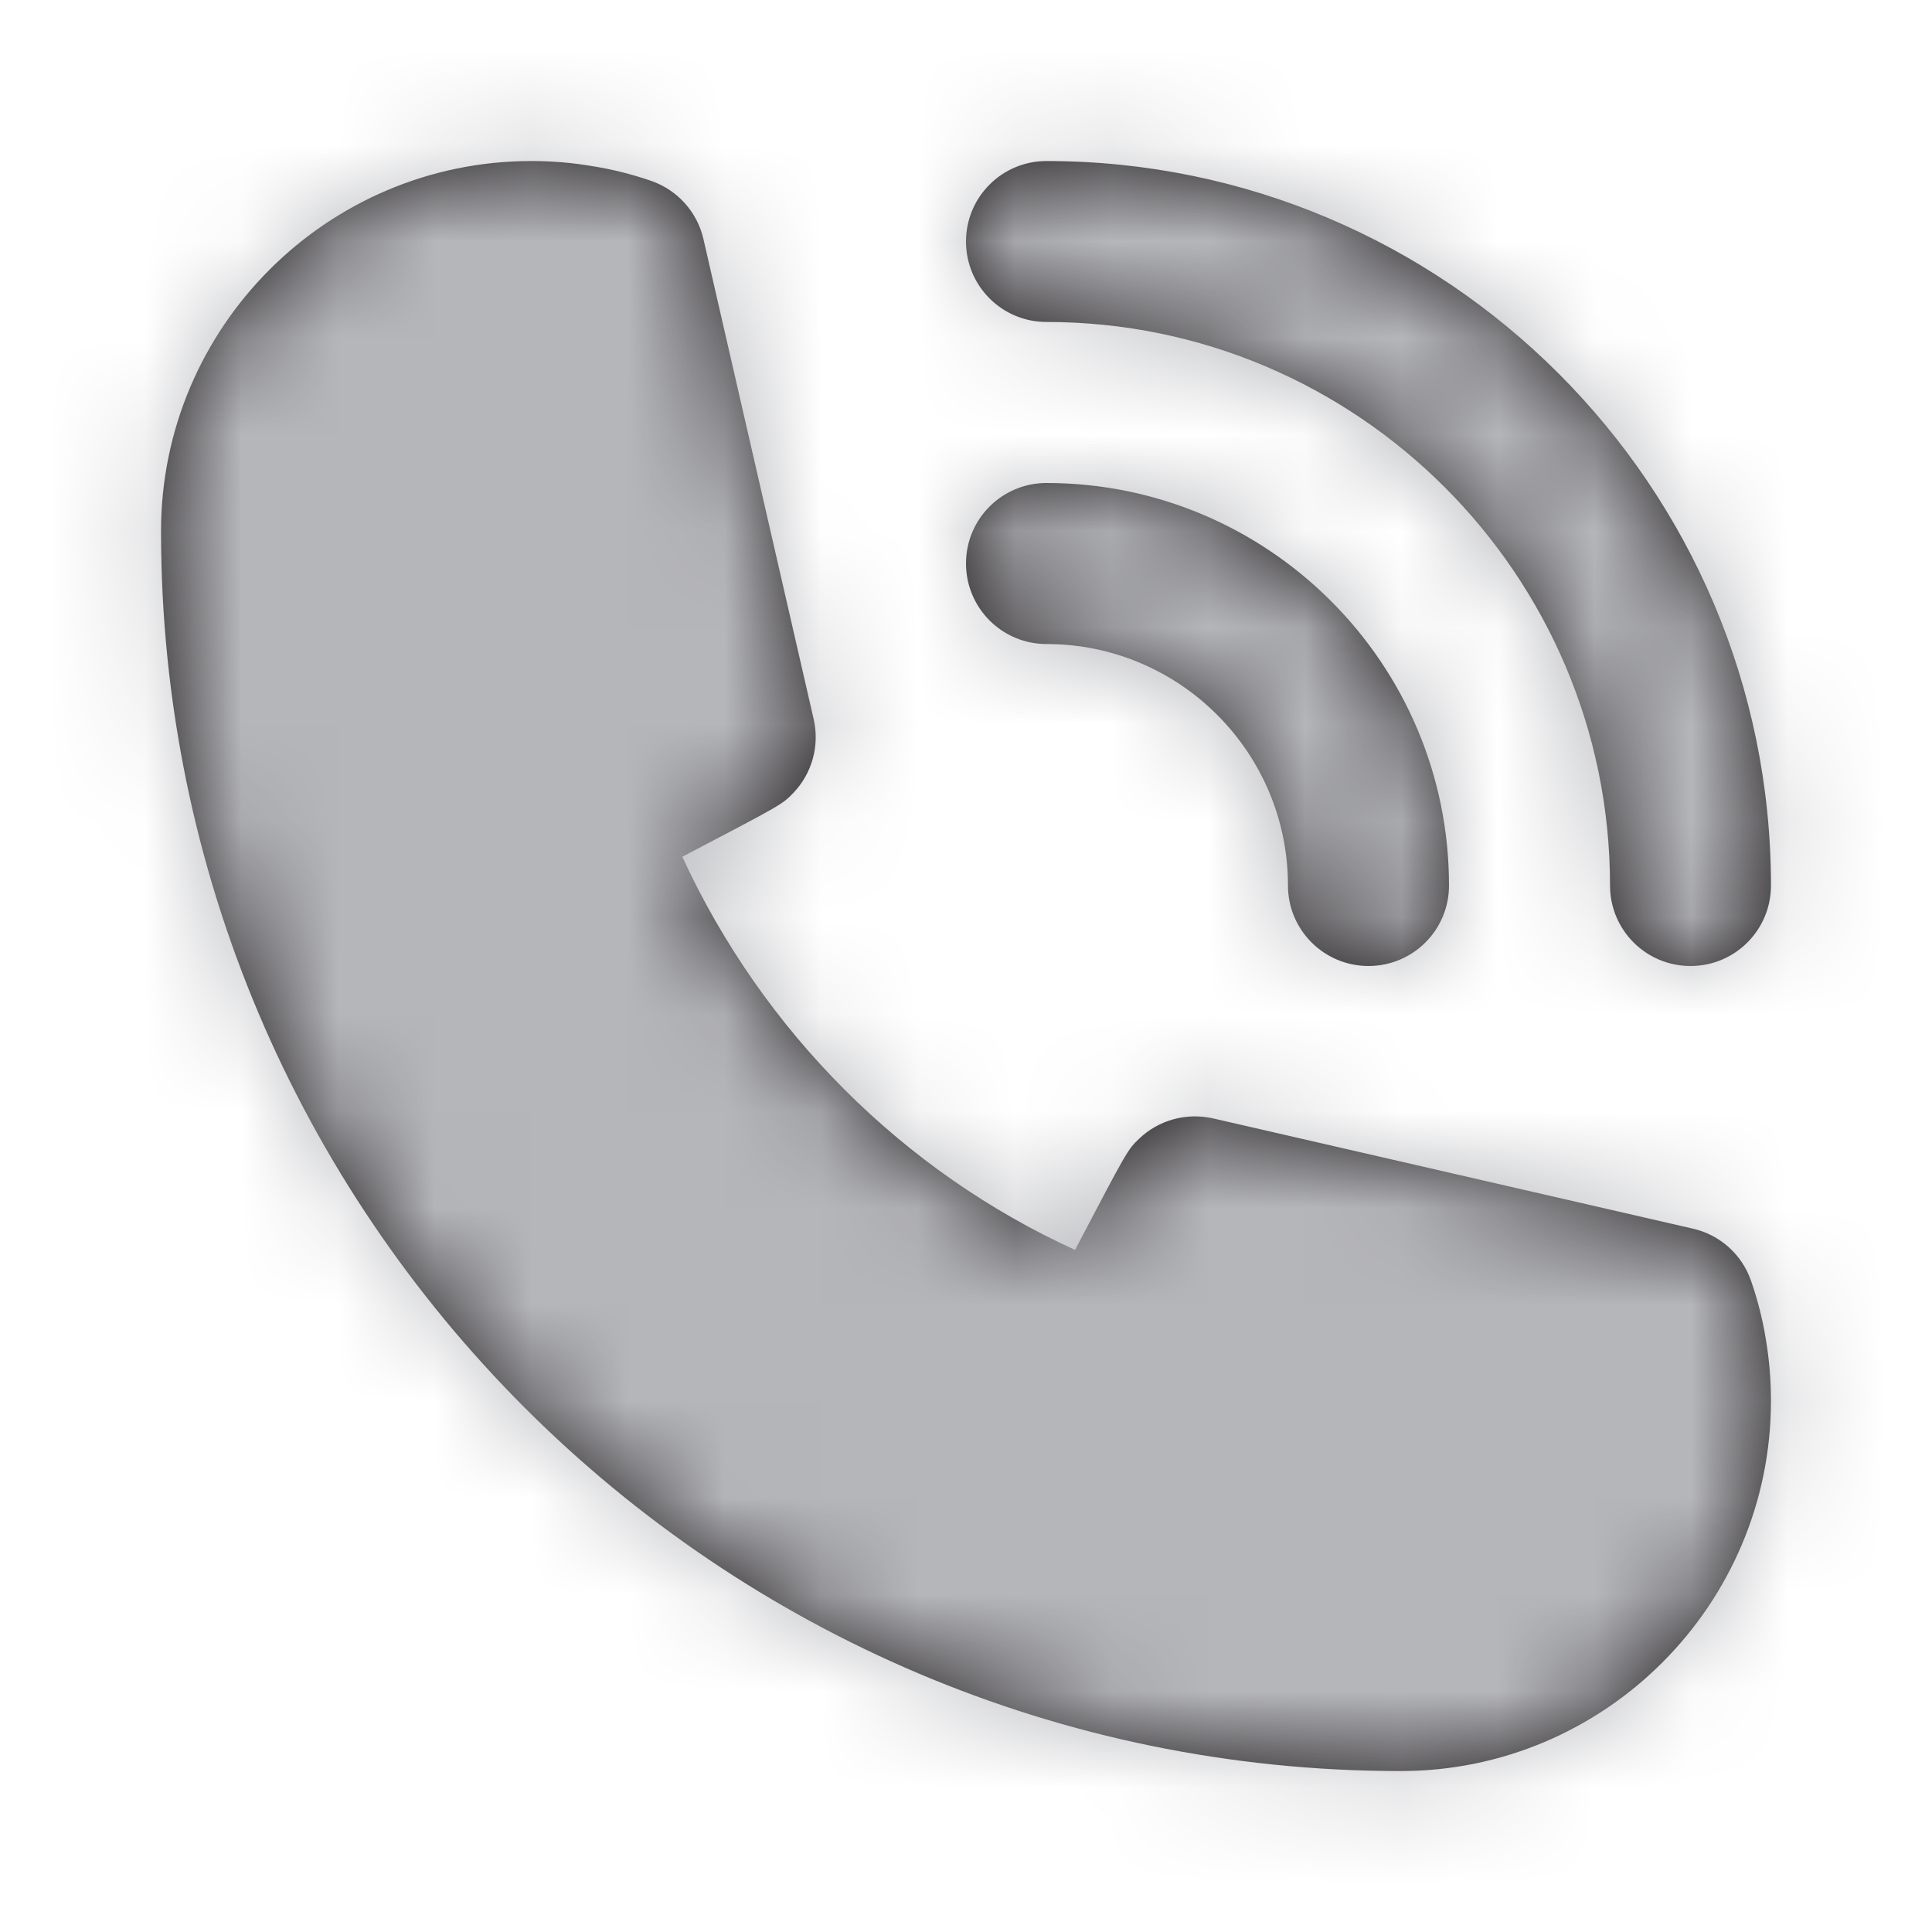 <svg width="20" height="20" viewBox="0 0 20 20" fill="none" xmlns="http://www.w3.org/2000/svg">
<path fill-rule="evenodd" clip-rule="evenodd" d="M10.833 3.333C14.049 3.333 16.667 5.951 16.667 9.167C16.667 9.627 17.039 10 17.5 10C17.961 10 18.333 9.627 18.333 9.167C18.333 5.031 14.969 1.667 10.833 1.667C10.373 1.667 10 2.039 10 2.5C10 2.961 10.373 3.333 10.833 3.333ZM10.833 6.667C12.212 6.667 13.333 7.788 13.333 9.167C13.333 9.627 13.706 10 14.167 10C14.627 10 15 9.627 15 9.167C15 6.869 13.131 5 10.833 5C10.373 5 10 5.372 10 5.833C10 6.294 10.373 6.667 10.833 6.667ZM17.525 12.719C17.805 12.783 18.032 12.986 18.126 13.257C18.194 13.453 18.247 13.657 18.28 13.865C18.315 14.073 18.333 14.284 18.333 14.5C18.333 16.613 16.614 18.334 14.5 18.334C7.424 18.334 1.667 12.577 1.667 5.499C1.667 3.386 3.387 1.667 5.5 1.667C5.717 1.667 5.931 1.685 6.138 1.721C6.341 1.753 6.545 1.805 6.743 1.873C7.014 1.968 7.218 2.195 7.282 2.475L8.423 7.444C8.486 7.718 8.407 8.005 8.213 8.208C8.098 8.327 8.096 8.329 7.063 8.869C7.899 10.682 9.353 12.13 11.129 12.939C11.671 11.905 11.673 11.902 11.792 11.788C11.995 11.594 12.281 11.516 12.555 11.577L17.525 12.719Z" fill="#231F20"/>
<mask id="mask0_16_14030" style="mask-type:alpha" maskUnits="userSpaceOnUse" x="1" y="1" width="18" height="18">
<path fill-rule="evenodd" clip-rule="evenodd" d="M10.833 3.333C14.049 3.333 16.667 5.951 16.667 9.167C16.667 9.627 17.039 10 17.5 10C17.961 10 18.333 9.627 18.333 9.167C18.333 5.031 14.969 1.667 10.833 1.667C10.373 1.667 10 2.039 10 2.5C10 2.961 10.373 3.333 10.833 3.333ZM10.833 6.667C12.212 6.667 13.333 7.788 13.333 9.167C13.333 9.627 13.706 10 14.167 10C14.627 10 15 9.627 15 9.167C15 6.869 13.131 5 10.833 5C10.373 5 10 5.372 10 5.833C10 6.294 10.373 6.667 10.833 6.667ZM17.525 12.719C17.805 12.783 18.032 12.986 18.126 13.257C18.194 13.453 18.247 13.657 18.28 13.865C18.315 14.073 18.333 14.284 18.333 14.5C18.333 16.613 16.614 18.334 14.5 18.334C7.424 18.334 1.667 12.577 1.667 5.499C1.667 3.386 3.387 1.667 5.5 1.667C5.717 1.667 5.931 1.685 6.138 1.721C6.341 1.753 6.545 1.805 6.743 1.873C7.014 1.968 7.218 2.195 7.282 2.475L8.423 7.444C8.486 7.718 8.407 8.005 8.213 8.208C8.098 8.327 8.096 8.329 7.063 8.869C7.899 10.682 9.353 12.13 11.129 12.939C11.671 11.905 11.673 11.902 11.792 11.788C11.995 11.594 12.281 11.516 12.555 11.577L17.525 12.719Z" fill="white"/>
</mask>
<g mask="url(#mask0_16_14030)">
<rect width="20" height="20" fill="#B5B6BA"/>
</g>
</svg>

